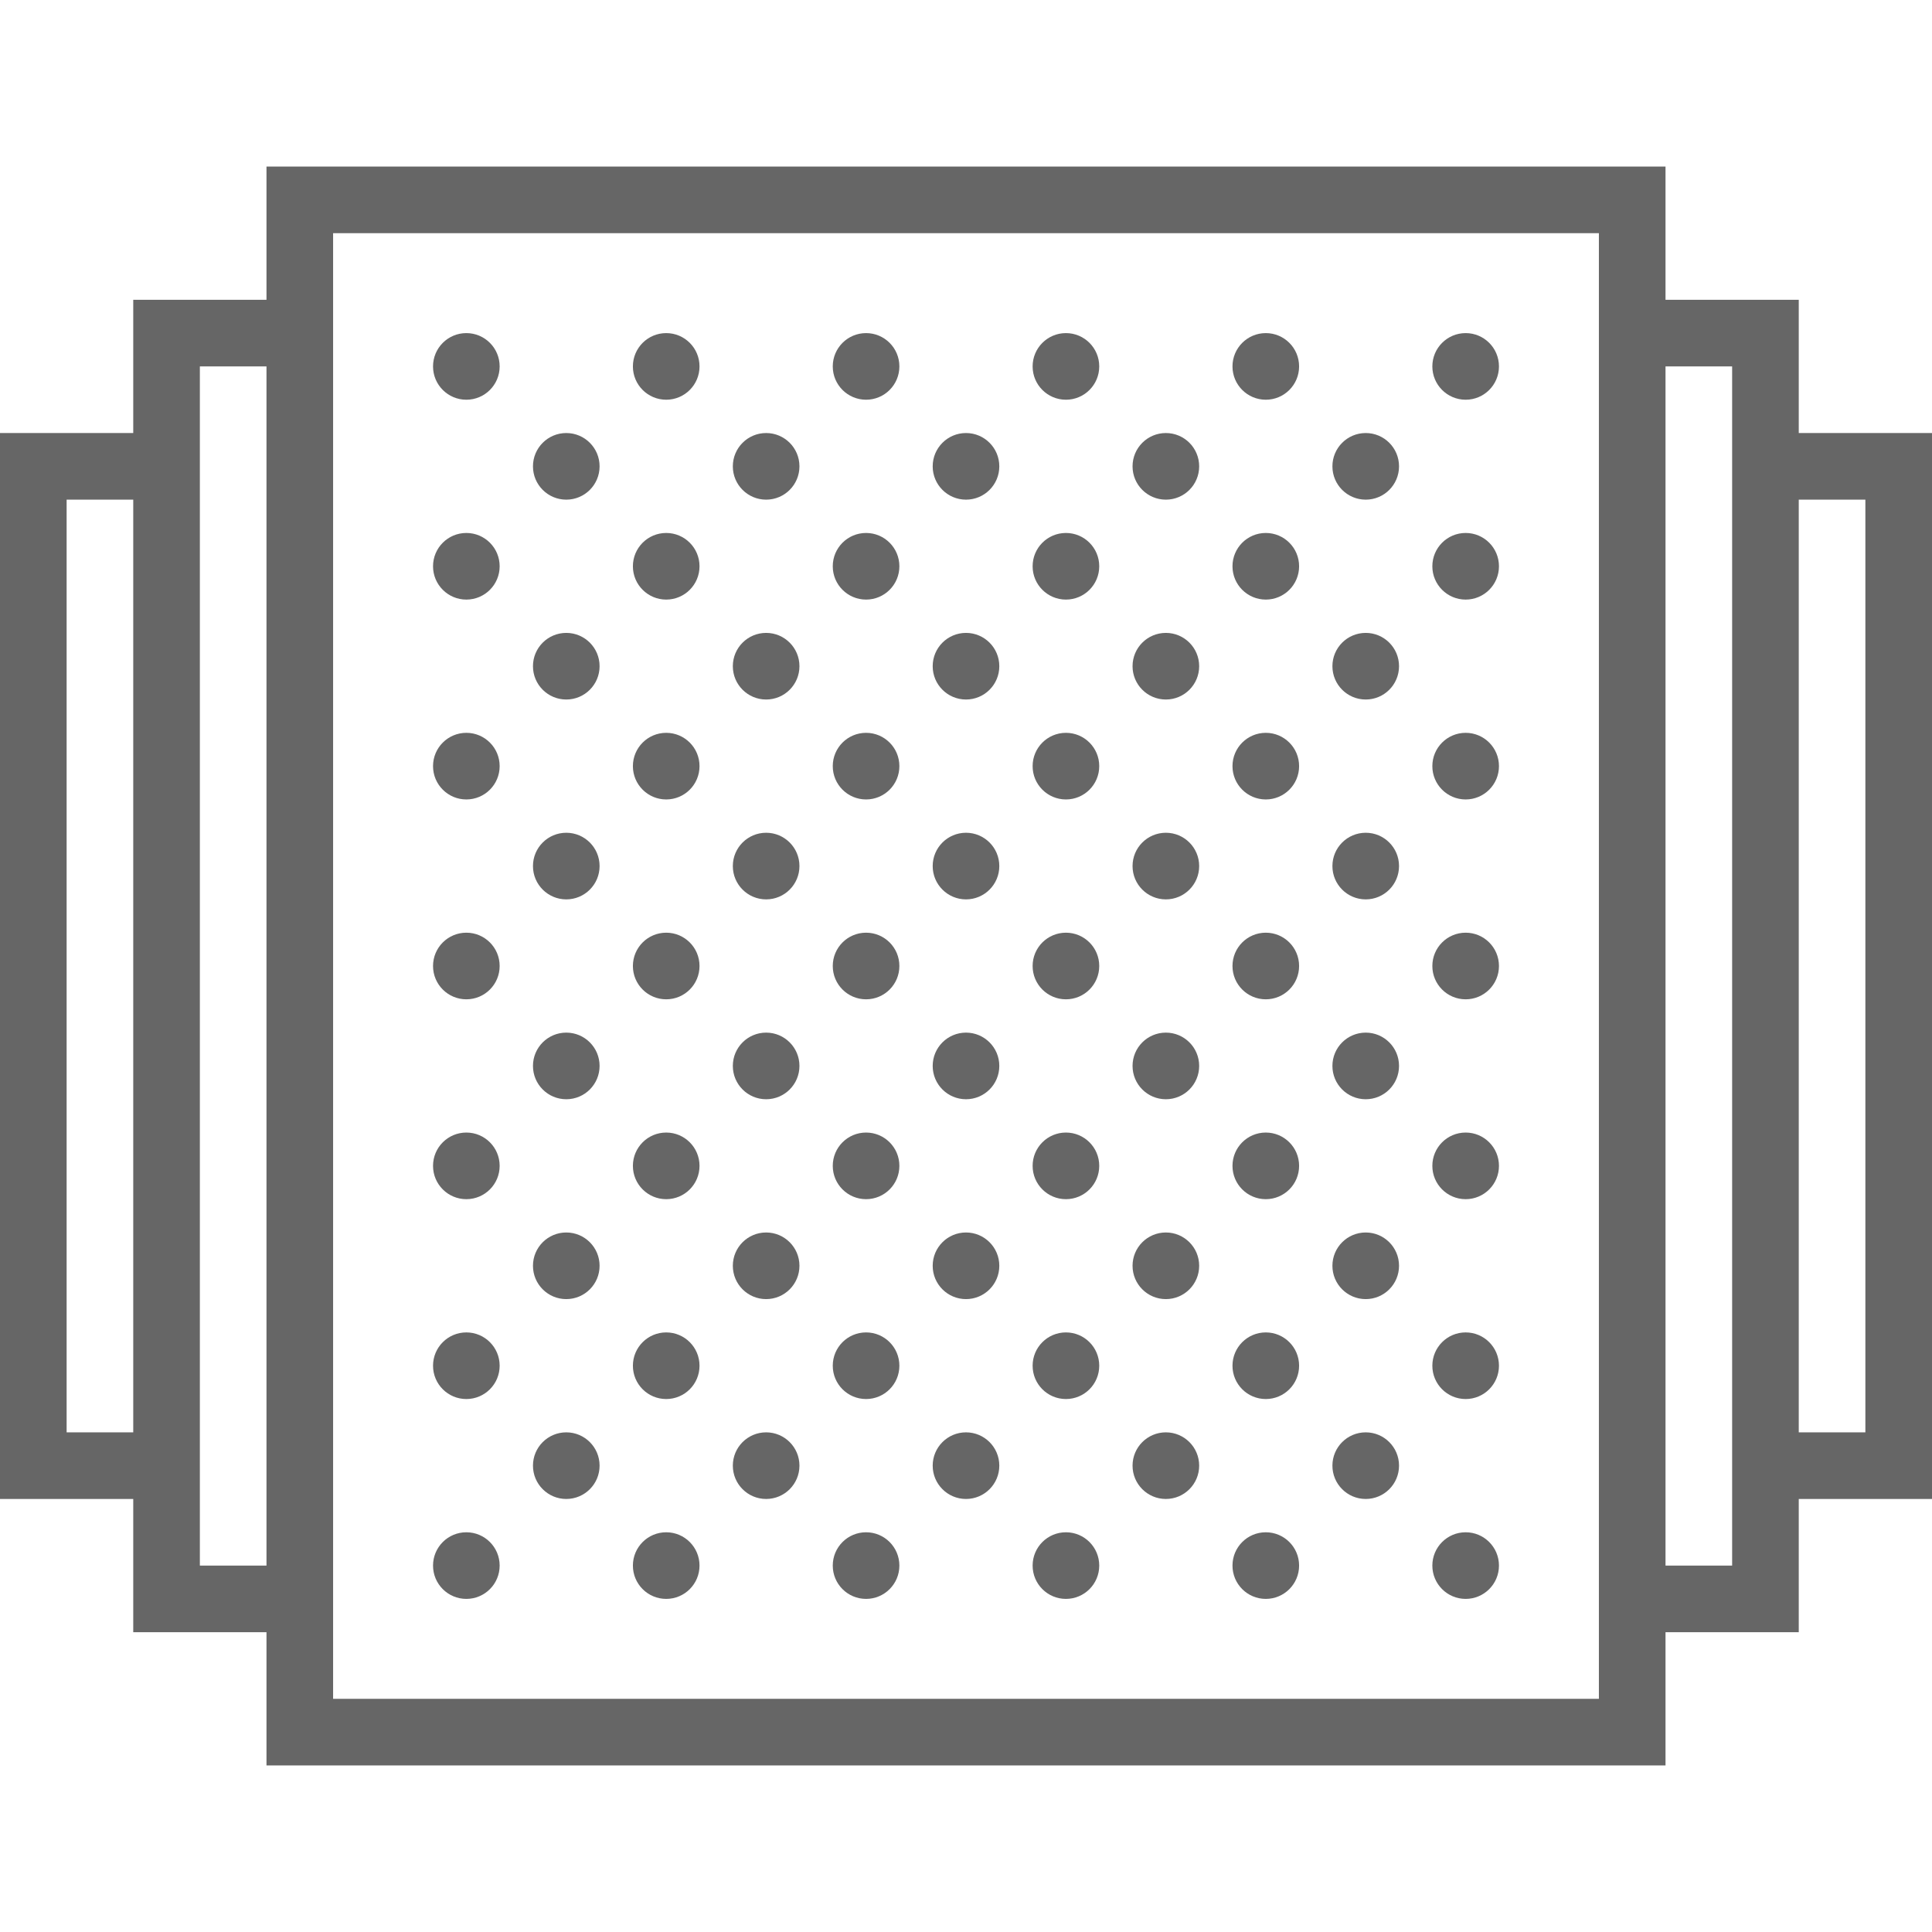 <?xml version="1.0" encoding="iso-8859-1"?>
<!-- Generator: Adobe Illustrator 19.0.0, SVG Export Plug-In . SVG Version: 6.00 Build 0)  -->
<svg xmlns="http://www.w3.org/2000/svg" xmlns:xlink="http://www.w3.org/1999/xlink" version="1.1" id="Capa_1" x="0px" y="0px" viewBox="0 0 58 58" style="enable-background:new 0 0 58 58;" xml:space="preserve" width="512px" height="512px">
<g>
	<path d="M58,13h-4V9h-4V5H8v4H4v4H0v32h4v4h4v4h42v-4h4v-4h4V13z M2,43V15h2v28H2z M6,47v-2V13v-2h2v36H6z M48,51H10v-2V9V7h38v2   v40V51z M52,47h-2V11h2v2v32V47z M56,43h-2V15h2V43z" fill="#666666"/>
	<circle cx="17" cy="14" r="1" fill="#666666"/>
	<circle cx="14" cy="11" r="1" fill="#666666"/>
	<circle cx="20" cy="11" r="1" fill="#666666"/>
	<circle cx="14" cy="17" r="1" fill="#666666"/>
	<circle cx="20" cy="17" r="1" fill="#666666"/>
	<circle cx="23" cy="14" r="1" fill="#666666"/>
	<circle cx="29" cy="14" r="1" fill="#666666"/>
	<circle cx="26" cy="11" r="1" fill="#666666"/>
	<circle cx="32" cy="11" r="1" fill="#666666"/>
	<circle cx="26" cy="17" r="1" fill="#666666"/>
	<circle cx="32" cy="17" r="1" fill="#666666"/>
	<circle cx="35" cy="14" r="1" fill="#666666"/>
	<circle cx="41" cy="14" r="1" fill="#666666"/>
	<circle cx="38" cy="11" r="1" fill="#666666"/>
	<circle cx="44" cy="11" r="1" fill="#666666"/>
	<circle cx="38" cy="17" r="1" fill="#666666"/>
	<circle cx="44" cy="17" r="1" fill="#666666"/>
	<circle cx="17" cy="20" r="1" fill="#666666"/>
	<circle cx="17" cy="26" r="1" fill="#666666"/>
	<circle cx="14" cy="23" r="1" fill="#666666"/>
	<circle cx="20" cy="23" r="1" fill="#666666"/>
	<circle cx="14" cy="29" r="1" fill="#666666"/>
	<circle cx="20" cy="29" r="1" fill="#666666"/>
	<circle cx="23" cy="20" r="1" fill="#666666"/>
	<circle cx="29" cy="20" r="1" fill="#666666"/>
	<circle cx="23" cy="26" r="1" fill="#666666"/>
	<circle cx="29" cy="26" r="1" fill="#666666"/>
	<circle cx="26" cy="23" r="1" fill="#666666"/>
	<circle cx="32" cy="23" r="1" fill="#666666"/>
	<circle cx="26" cy="29" r="1" fill="#666666"/>
	<circle cx="32" cy="29" r="1" fill="#666666"/>
	<circle cx="35" cy="20" r="1" fill="#666666"/>
	<circle cx="41" cy="20" r="1" fill="#666666"/>
	<circle cx="35" cy="26" r="1" fill="#666666"/>
	<circle cx="41" cy="26" r="1" fill="#666666"/>
	<circle cx="38" cy="23" r="1" fill="#666666"/>
	<circle cx="44" cy="23" r="1" fill="#666666"/>
	<circle cx="38" cy="29" r="1" fill="#666666"/>
	<circle cx="44" cy="29" r="1" fill="#666666"/>
	<circle cx="17" cy="32" r="1" fill="#666666"/>
	<circle cx="17" cy="38" r="1" fill="#666666"/>
	<circle cx="14" cy="35" r="1" fill="#666666"/>
	<circle cx="20" cy="35" r="1" fill="#666666"/>
	<circle cx="14" cy="41" r="1" fill="#666666"/>
	<circle cx="20" cy="41" r="1" fill="#666666"/>
	<circle cx="23" cy="32" r="1" fill="#666666"/>
	<circle cx="29" cy="32" r="1" fill="#666666"/>
	<circle cx="23" cy="38" r="1" fill="#666666"/>
	<circle cx="29" cy="38" r="1" fill="#666666"/>
	<circle cx="26" cy="35" r="1" fill="#666666"/>
	<circle cx="32" cy="35" r="1" fill="#666666"/>
	<circle cx="26" cy="41" r="1" fill="#666666"/>
	<circle cx="32" cy="41" r="1" fill="#666666"/>
	<circle cx="35" cy="32" r="1" fill="#666666"/>
	<circle cx="41" cy="32" r="1" fill="#666666"/>
	<circle cx="35" cy="38" r="1" fill="#666666"/>
	<circle cx="41" cy="38" r="1" fill="#666666"/>
	<circle cx="38" cy="35" r="1" fill="#666666"/>
	<circle cx="44" cy="35" r="1" fill="#666666"/>
	<circle cx="38" cy="41" r="1" fill="#666666"/>
	<circle cx="44" cy="41" r="1" fill="#666666"/>
	<circle cx="17" cy="44" r="1" fill="#666666"/>
	<circle cx="14" cy="47" r="1" fill="#666666"/>
	<circle cx="20" cy="47" r="1" fill="#666666"/>
	<circle cx="23" cy="44" r="1" fill="#666666"/>
	<circle cx="29" cy="44" r="1" fill="#666666"/>
	<circle cx="26" cy="47" r="1" fill="#666666"/>
	<circle cx="32" cy="47" r="1" fill="#666666"/>
	<circle cx="35" cy="44" r="1" fill="#666666"/>
	<circle cx="41" cy="44" r="1" fill="#666666"/>
	<circle cx="38" cy="47" r="1" fill="#666666"/>
	<circle cx="44" cy="47" r="1" fill="#666666"/>
</g>
<g>
</g>
<g>
</g>
<g>
</g>
<g>
</g>
<g>
</g>
<g>
</g>
<g>
</g>
<g>
</g>
<g>
</g>
<g>
</g>
<g>
</g>
<g>
</g>
<g>
</g>
<g>
</g>
<g>
</g>
</svg>
